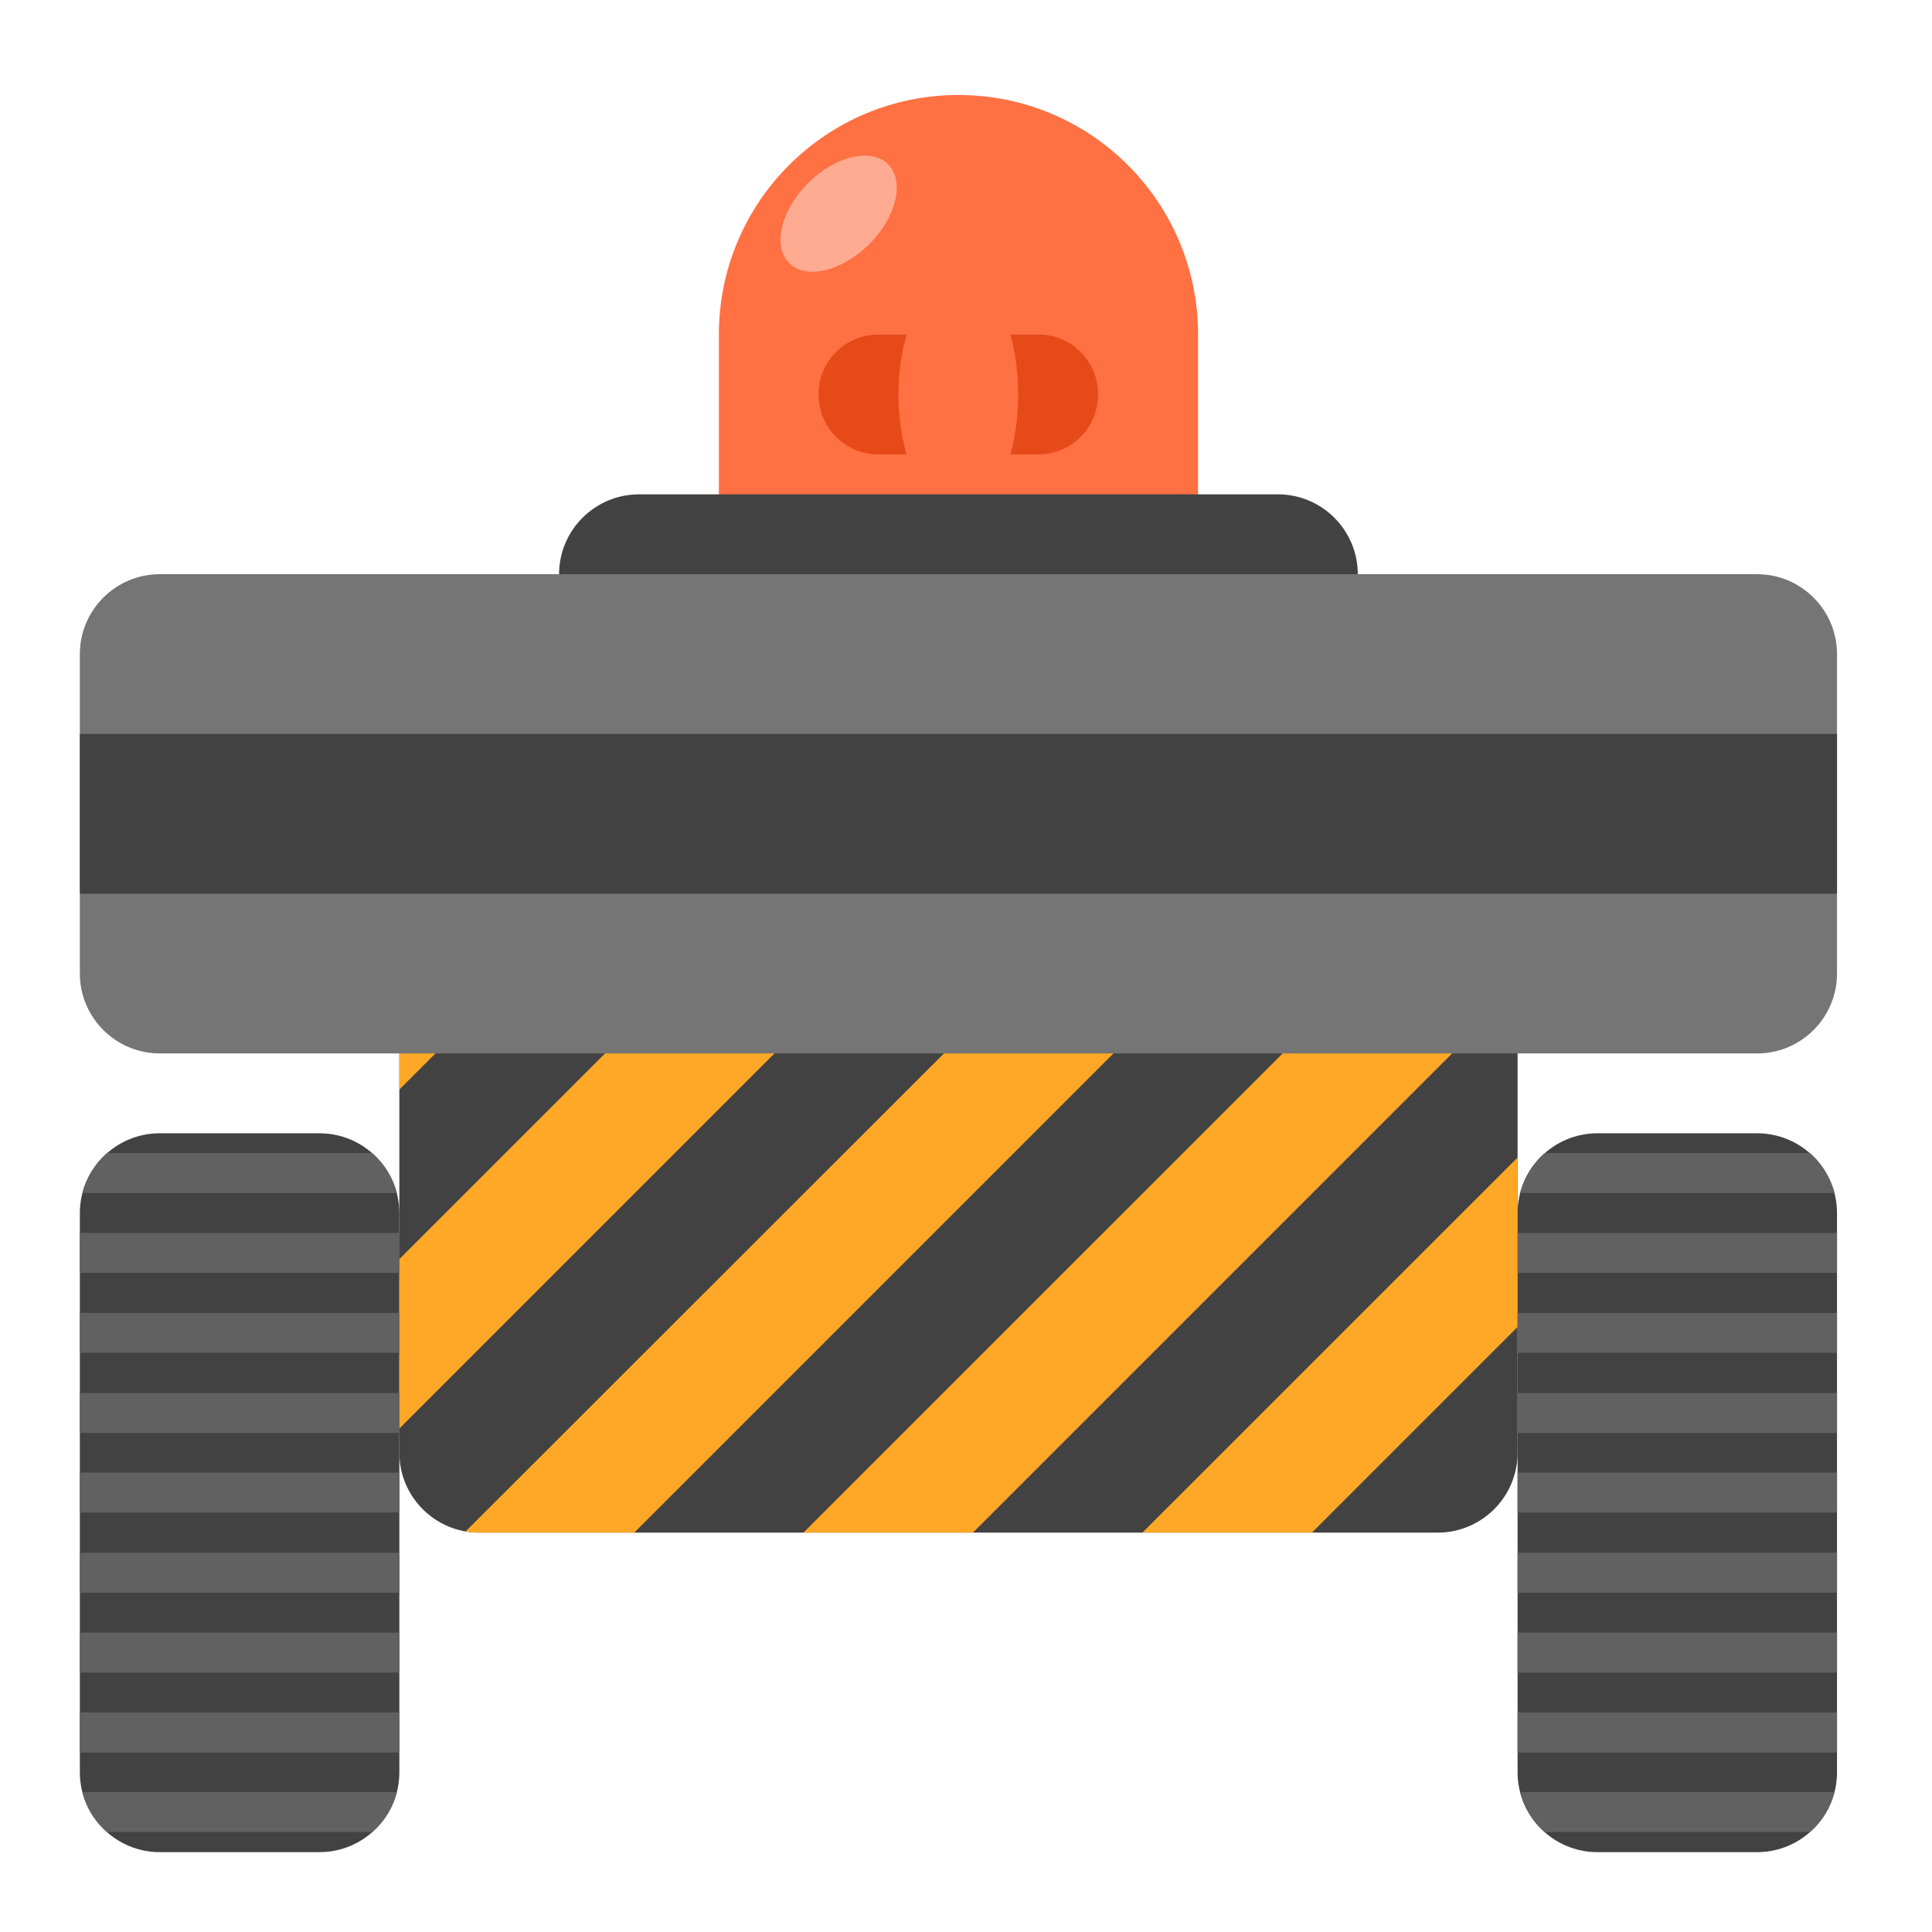 <?xml version="1.0" encoding="UTF-8"?>
<svg xmlns="http://www.w3.org/2000/svg" xmlns:xlink="http://www.w3.org/1999/xlink" width="24px" height="24px" viewBox="0 0 24 24" version="1.1">
<g id="surface1">
<path style=" stroke:none;fill-rule:nonzero;fill:rgb(25.882%,25.882%,25.882%);fill-opacity:1;" d="M 1.984 14.078 L 3.969 14.078 C 4.516 14.078 4.961 14.523 4.961 15.07 L 4.961 22.016 C 4.961 22.562 4.516 23.008 3.969 23.008 L 1.984 23.008 C 1.438 23.008 0.992 22.562 0.992 22.016 L 0.992 15.07 C 0.992 14.523 1.438 14.078 1.984 14.078 Z M 1.984 14.078 "/>
<path style=" stroke:none;fill-rule:nonzero;fill:rgb(25.882%,25.882%,25.882%);fill-opacity:1;" d="M 19.844 14.078 L 21.828 14.078 C 22.375 14.078 22.82 14.523 22.82 15.07 L 22.82 22.016 C 22.82 22.562 22.375 23.008 21.828 23.008 L 19.844 23.008 C 19.297 23.008 18.852 22.562 18.852 22.016 L 18.852 15.07 C 18.852 14.523 19.297 14.078 19.844 14.078 Z M 19.844 14.078 "/>
<path style=" stroke:none;fill-rule:nonzero;fill:rgb(25.882%,25.882%,25.882%);fill-opacity:1;" d="M 5.953 12.094 L 17.859 12.094 C 18.406 12.094 18.852 12.539 18.852 13.086 L 18.852 18.047 C 18.852 18.594 18.406 19.039 17.859 19.039 L 5.953 19.039 C 5.406 19.039 4.961 18.594 4.961 18.047 L 4.961 13.086 C 4.961 12.539 5.406 12.094 5.953 12.094 Z M 5.953 12.094 "/>
<path style=" stroke:none;fill-rule:nonzero;fill:rgb(100%,43.922%,26.275%);fill-opacity:1;" d="M 11.906 1.18 C 13.551 1.18 14.883 2.512 14.883 4.156 L 14.883 8.125 C 14.883 9.77 13.551 11.102 11.906 11.102 C 10.262 11.102 8.93 9.77 8.93 8.125 L 8.93 4.156 C 8.93 2.512 10.262 1.18 11.906 1.18 Z M 11.906 1.18 "/>
<path style=" stroke:none;fill-rule:nonzero;fill:rgb(25.882%,25.882%,25.882%);fill-opacity:1;" d="M 7.938 6.141 L 15.875 6.141 C 16.422 6.141 16.867 6.586 16.867 7.133 L 16.867 8.125 C 16.867 8.672 16.422 9.117 15.875 9.117 L 7.938 9.117 C 7.391 9.117 6.945 8.672 6.945 8.125 L 6.945 7.133 C 6.945 6.586 7.391 6.141 7.938 6.141 Z M 7.938 6.141 "/>
<path style=" stroke:none;fill-rule:nonzero;fill:rgb(100%,65.49%,14.902%);fill-opacity:1;" d="M 5.953 12.094 C 5.402 12.094 4.961 12.535 4.961 13.086 L 4.961 13.535 L 6.402 12.094 Z M 8.508 12.094 L 4.961 15.641 L 4.961 17.746 L 10.613 12.094 Z M 12.719 12.094 L 5.785 19.023 C 5.84 19.035 5.895 19.039 5.953 19.039 L 7.879 19.039 L 14.824 12.094 Z M 16.926 12.094 L 9.98 19.039 L 12.086 19.039 L 18.645 12.48 C 18.465 12.246 18.18 12.094 17.859 12.094 Z M 18.852 14.379 L 14.191 19.039 L 16.297 19.039 L 18.852 16.484 Z M 18.852 14.379 "/>
<path style=" stroke:none;fill-rule:nonzero;fill:rgb(45.882%,45.882%,45.882%);fill-opacity:1;" d="M 1.984 7.133 L 21.828 7.133 C 22.375 7.133 22.82 7.578 22.82 8.125 L 22.82 12.094 C 22.82 12.641 22.375 13.086 21.828 13.086 L 1.984 13.086 C 1.438 13.086 0.992 12.641 0.992 12.094 L 0.992 8.125 C 0.992 7.578 1.438 7.133 1.984 7.133 Z M 1.984 7.133 "/>
<path style=" stroke:none;fill-rule:nonzero;fill:rgb(100%,67.059%,56.863%);fill-opacity:1;" d="M 11.031 2.039 C 11.242 2.25 11.137 2.695 10.797 3.035 C 10.457 3.371 10.012 3.477 9.805 3.27 C 9.594 3.059 9.699 2.613 10.039 2.273 C 10.375 1.938 10.82 1.832 11.031 2.039 Z M 11.031 2.039 "/>
<path style=" stroke:none;fill-rule:nonzero;fill:rgb(90.196%,29.02%,9.804%);fill-opacity:1;" d="M 10.914 4.156 C 10.5 4.156 10.168 4.488 10.168 4.898 C 10.168 5.312 10.5 5.645 10.914 5.645 L 11.262 5.645 C 11.199 5.426 11.16 5.172 11.16 4.898 C 11.16 4.629 11.199 4.375 11.262 4.156 Z M 12.551 4.156 C 12.613 4.375 12.648 4.629 12.648 4.898 C 12.648 5.172 12.613 5.426 12.551 5.645 L 12.898 5.645 C 13.312 5.645 13.641 5.312 13.641 4.898 C 13.641 4.488 13.312 4.156 12.898 4.156 Z M 12.551 4.156 "/>
<path style=" stroke:none;fill-rule:nonzero;fill:rgb(25.882%,25.882%,25.882%);fill-opacity:1;" d="M 0.992 9.117 L 22.82 9.117 L 22.82 11.102 L 0.992 11.102 Z M 0.992 9.117 "/>
<path style=" stroke:none;fill-rule:nonzero;fill:rgb(38.039%,38.039%,38.039%);fill-opacity:1;" d="M 19.188 14.324 C 19.039 14.457 18.934 14.625 18.883 14.82 L 22.789 14.82 C 22.738 14.625 22.633 14.457 22.484 14.324 Z M 18.852 15.316 L 18.852 15.812 L 22.82 15.812 L 22.82 15.316 Z M 18.852 16.309 L 18.852 16.805 L 22.82 16.805 L 22.82 16.309 Z M 18.852 17.305 L 18.852 17.801 L 22.82 17.801 L 22.82 17.305 Z M 18.852 18.293 L 18.852 18.789 L 22.82 18.789 L 22.82 18.293 Z M 18.852 19.289 L 18.852 19.785 L 22.82 19.785 L 22.82 19.289 Z M 18.852 20.281 L 18.852 20.777 L 22.82 20.777 L 22.82 20.281 Z M 18.852 21.273 L 18.852 21.77 L 22.82 21.77 L 22.82 21.273 Z M 18.883 22.262 C 18.934 22.461 19.039 22.629 19.188 22.758 L 22.484 22.758 C 22.633 22.629 22.738 22.461 22.789 22.262 Z M 18.883 22.262 "/>
<path style=" stroke:none;fill-rule:nonzero;fill:rgb(38.039%,38.039%,38.039%);fill-opacity:1;" d="M 1.328 14.324 C 1.18 14.457 1.074 14.625 1.023 14.82 L 4.93 14.82 C 4.879 14.625 4.773 14.457 4.625 14.324 Z M 0.992 15.316 L 0.992 15.812 L 4.961 15.812 L 4.961 15.316 Z M 0.992 16.309 L 0.992 16.805 L 4.961 16.805 L 4.961 16.309 Z M 0.992 17.305 L 0.992 17.801 L 4.961 17.801 L 4.961 17.305 Z M 0.992 18.293 L 0.992 18.789 L 4.961 18.789 L 4.961 18.293 Z M 0.992 19.289 L 0.992 19.785 L 4.961 19.785 L 4.961 19.289 Z M 0.992 20.281 L 0.992 20.777 L 4.961 20.777 L 4.961 20.281 Z M 0.992 21.273 L 0.992 21.77 L 4.961 21.77 L 4.961 21.273 Z M 1.023 22.262 C 1.074 22.461 1.18 22.629 1.328 22.758 L 4.625 22.758 C 4.773 22.629 4.879 22.461 4.93 22.262 Z M 1.023 22.262 "/>
</g>
</svg>
